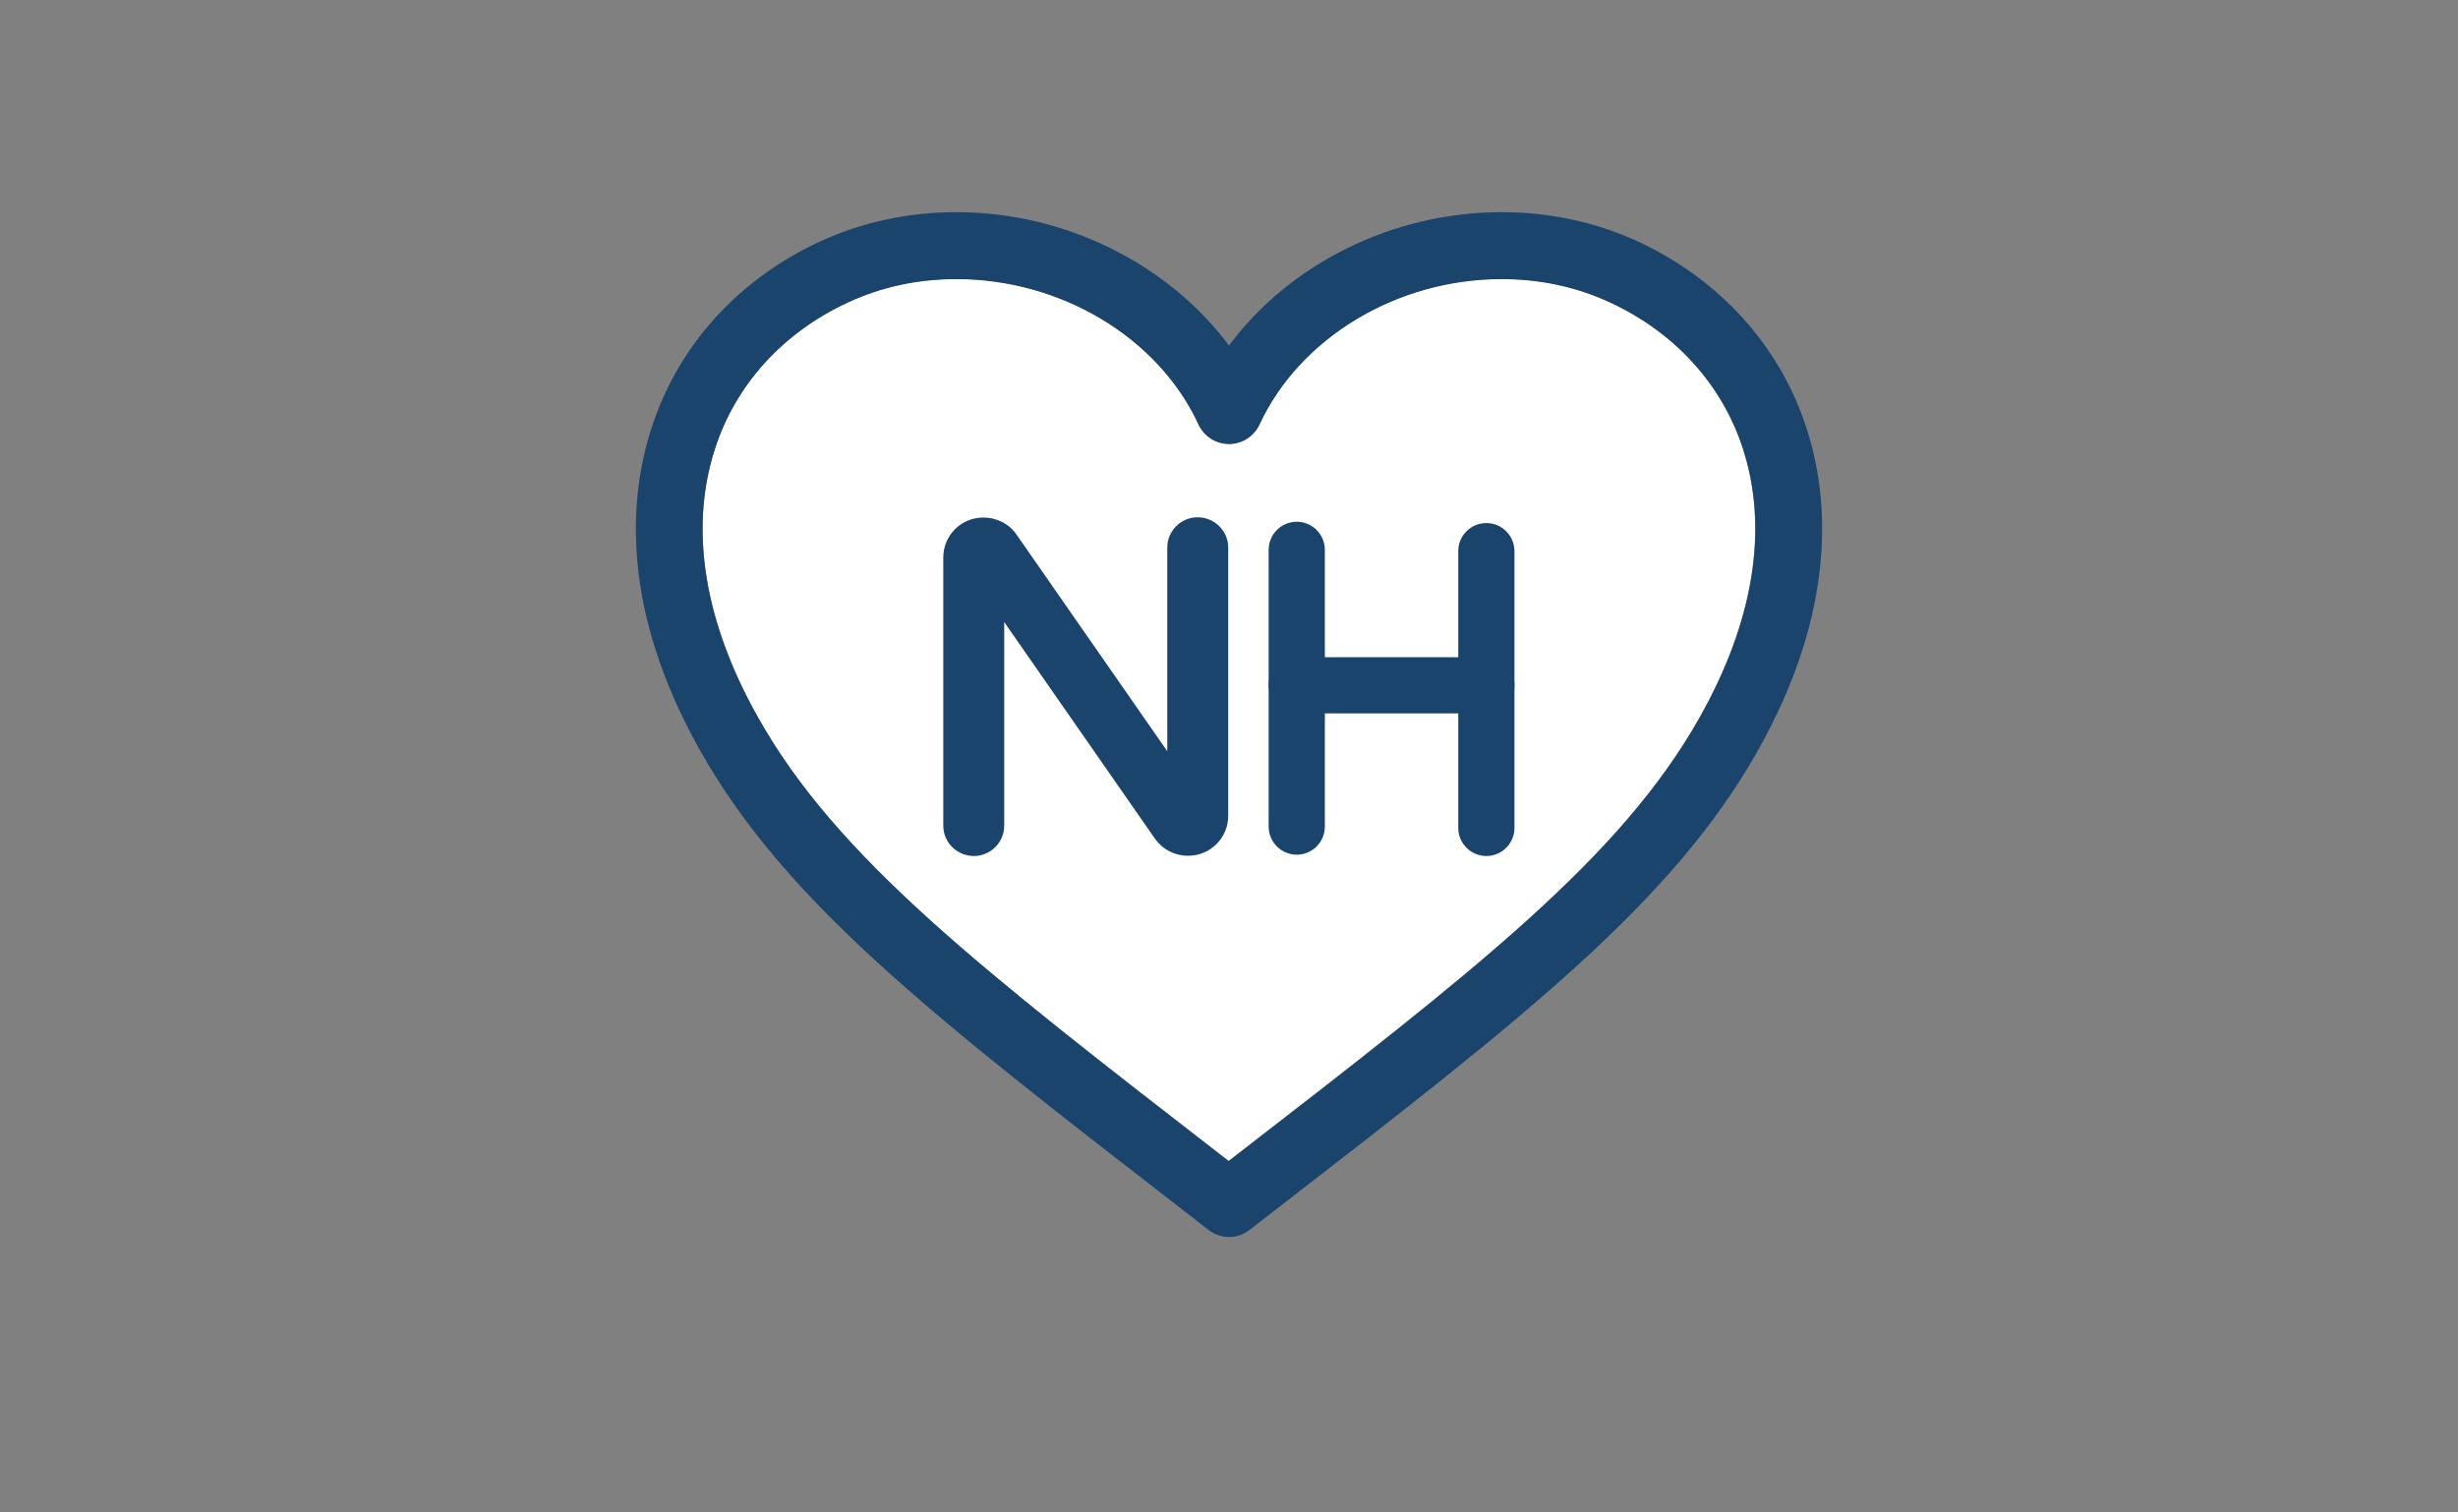 <?xml version="1.0" encoding="utf-8"?>
<!-- Generator: Adobe Illustrator 17.1.0, SVG Export Plug-In . SVG Version: 6.00 Build 0)  -->
<!DOCTYPE svg PUBLIC "-//W3C//DTD SVG 1.1//EN" "http://www.w3.org/Graphics/SVG/1.1/DTD/svg11.dtd">
<svg version="1.1" id="Layer_1" xmlns="http://www.w3.org/2000/svg" xmlns:xlink="http://www.w3.org/1999/xlink" x="0px" y="0px"
	 viewBox="0 0 936 576" enable-background="new 0 0 936 576" xml:space="preserve">
<rect x="0" y="0" width="936" height="576" fill="#808080" stroke="none"/>
<path fill="#FFFFFF" d="M613.1,115.1c-12.7-5.9-26.6-8.9-41.3-8.9c-39.8,0-76.9,22.2-92.2,55.4c-2.1,4.5-6.6,7.4-11.6,7.4
	s-9.5-2.9-11.6-7.4c-15.4-33.1-52.4-55.4-92.2-55.4c-14.7,0-28.6,3-41.3,8.9c-24.8,11.5-42.8,31.4-50.7,55.9
	c-9.8,30.4-4,65.9,16.6,102.4c30,53.3,85.2,96,176.6,166.8l2.5,1.9l2.3-1.8c91.6-70.9,146.8-113.6,176.9-166.9
	c20.7-36.6,26.4-72,16.6-102.4C655.9,146.5,637.9,126.6,613.1,115.1z"/>
<path fill="#1B446D" d="M623.8,92c-16.1-7.4-33.6-11.2-52-11.2c-41.5,0-80.7,19.7-103.8,50.8c-23.1-31-62.3-50.8-103.8-50.8
	c-18.4,0-35.9,3.8-52,11.2c-31.3,14.5-54.1,39.8-64.2,71.3c-8.4,26.1-11.9,68.5,18.7,122.7c32.6,57.8,89.3,101.7,183.2,174.4l10.3,8
	c2.3,1.8,5,2.7,7.8,2.7s5.5-0.9,7.8-2.7l10.1-7.8C580,387.8,636.7,343.8,669.3,286c30.6-54.2,27.1-96.7,18.7-122.7
	C677.9,131.9,655.1,106.6,623.8,92z M647.1,273.5c-30.1,53.3-85.3,96.1-176.9,166.9l-2.3,1.8l-2.5-1.9
	c-91.4-70.8-146.6-113.5-176.6-166.8c-20.7-36.5-26.4-72-16.6-102.4c7.9-24.6,25.9-44.4,50.7-55.9c12.7-5.9,26.6-8.9,41.3-8.9
	c39.8,0,76.9,22.2,92.2,55.4c2.1,4.5,6.6,7.4,11.6,7.4s9.5-2.9,11.6-7.4c15.4-33.1,52.4-55.4,92.2-55.4c14.7,0,28.6,3,41.3,8.9
	c24.8,11.5,42.8,31.4,50.7,55.9C673.6,201.5,667.8,236.9,647.1,273.5z"/>
<g>
	<g>
		<path fill="#1B446D" d="M445.7,289.7l-59.4-85.5c-2.6-3.8-7-6-11.6-6h-0.2c-7.8,0-14.1,6.3-14.1,14.1v102.2
			c0,5.7,4.6,10.4,10.4,10.4h0.2c5.7,0,10.4-4.6,10.4-10.4v-81.2l59.4,85.5c2.6,3.8,7,6,11.6,6h0.2c7.8,0,14.1-6.3,14.1-14.1V208.5
			c0-5.7-4.6-10.4-10.4-10.4H456c-5.7,0-10.4,4.6-10.4,10.4V289.7z"/>
		<path fill="#1B446D" d="M452.5,325.9h-0.2c-5,0-9.6-2.4-12.5-6.5l-57.4-82.5v77.6c0,6.3-5.2,11.5-11.5,11.5
			c-6.5,0-11.7-5.2-11.7-11.5V212.3c0-8.4,6.8-15.2,15.2-15.2c5.2,0,9.9,2.4,12.7,6.5l57.4,82.5v-77.6c0-6.3,5.2-11.5,11.5-11.5
			c6.5,0,11.7,5.2,11.7,11.5v102.2C467.7,319.1,460.9,325.9,452.5,325.9z M380.2,229.7l61.5,88.4c2.4,3.5,6.4,5.6,10.6,5.6h0.2
			c7.1,0,13-5.8,13-13V208.5c0-5.1-4.1-9.2-9.2-9.2c-5.3,0-9.4,4.1-9.4,9.2v84.8l-61.5-88.4c-2.4-3.5-6.4-5.6-10.6-5.6
			c-7.4,0-13.2,5.8-13.2,13v102.2c0,5.1,4.1,9.2,9.2,9.2c5.3,0,9.4-4.1,9.4-9.2V229.7z"/>
	</g>
	<g>
		<g>
			<path fill="#1B446D" d="M493.8,325.5c-5.9,0-10.7-4.8-10.7-10.7V209.4c0-5.9,4.8-10.7,10.7-10.7s10.7,4.8,10.7,10.7v105.4
				C504.5,320.7,499.7,325.5,493.8,325.5z"/>
		</g>
		<g>
			<path fill="#1B446D" d="M566,326c-5.9,0-10.7-4.8-10.7-10.7V209.9c0-5.9,4.8-10.7,10.7-10.7s10.7,4.8,10.7,10.7v105.4
				C576.7,321.2,571.9,326,566,326z"/>
		</g>
		<g>
			<path fill="#1B446D" d="M566,271.7h-72.2c-5.9,0-10.7-4.8-10.7-10.7s4.8-10.7,10.7-10.7H566c5.9,0,10.7,4.8,10.7,10.7
				S571.9,271.7,566,271.7z"/>
		</g>
	</g>
</g>
</svg>
